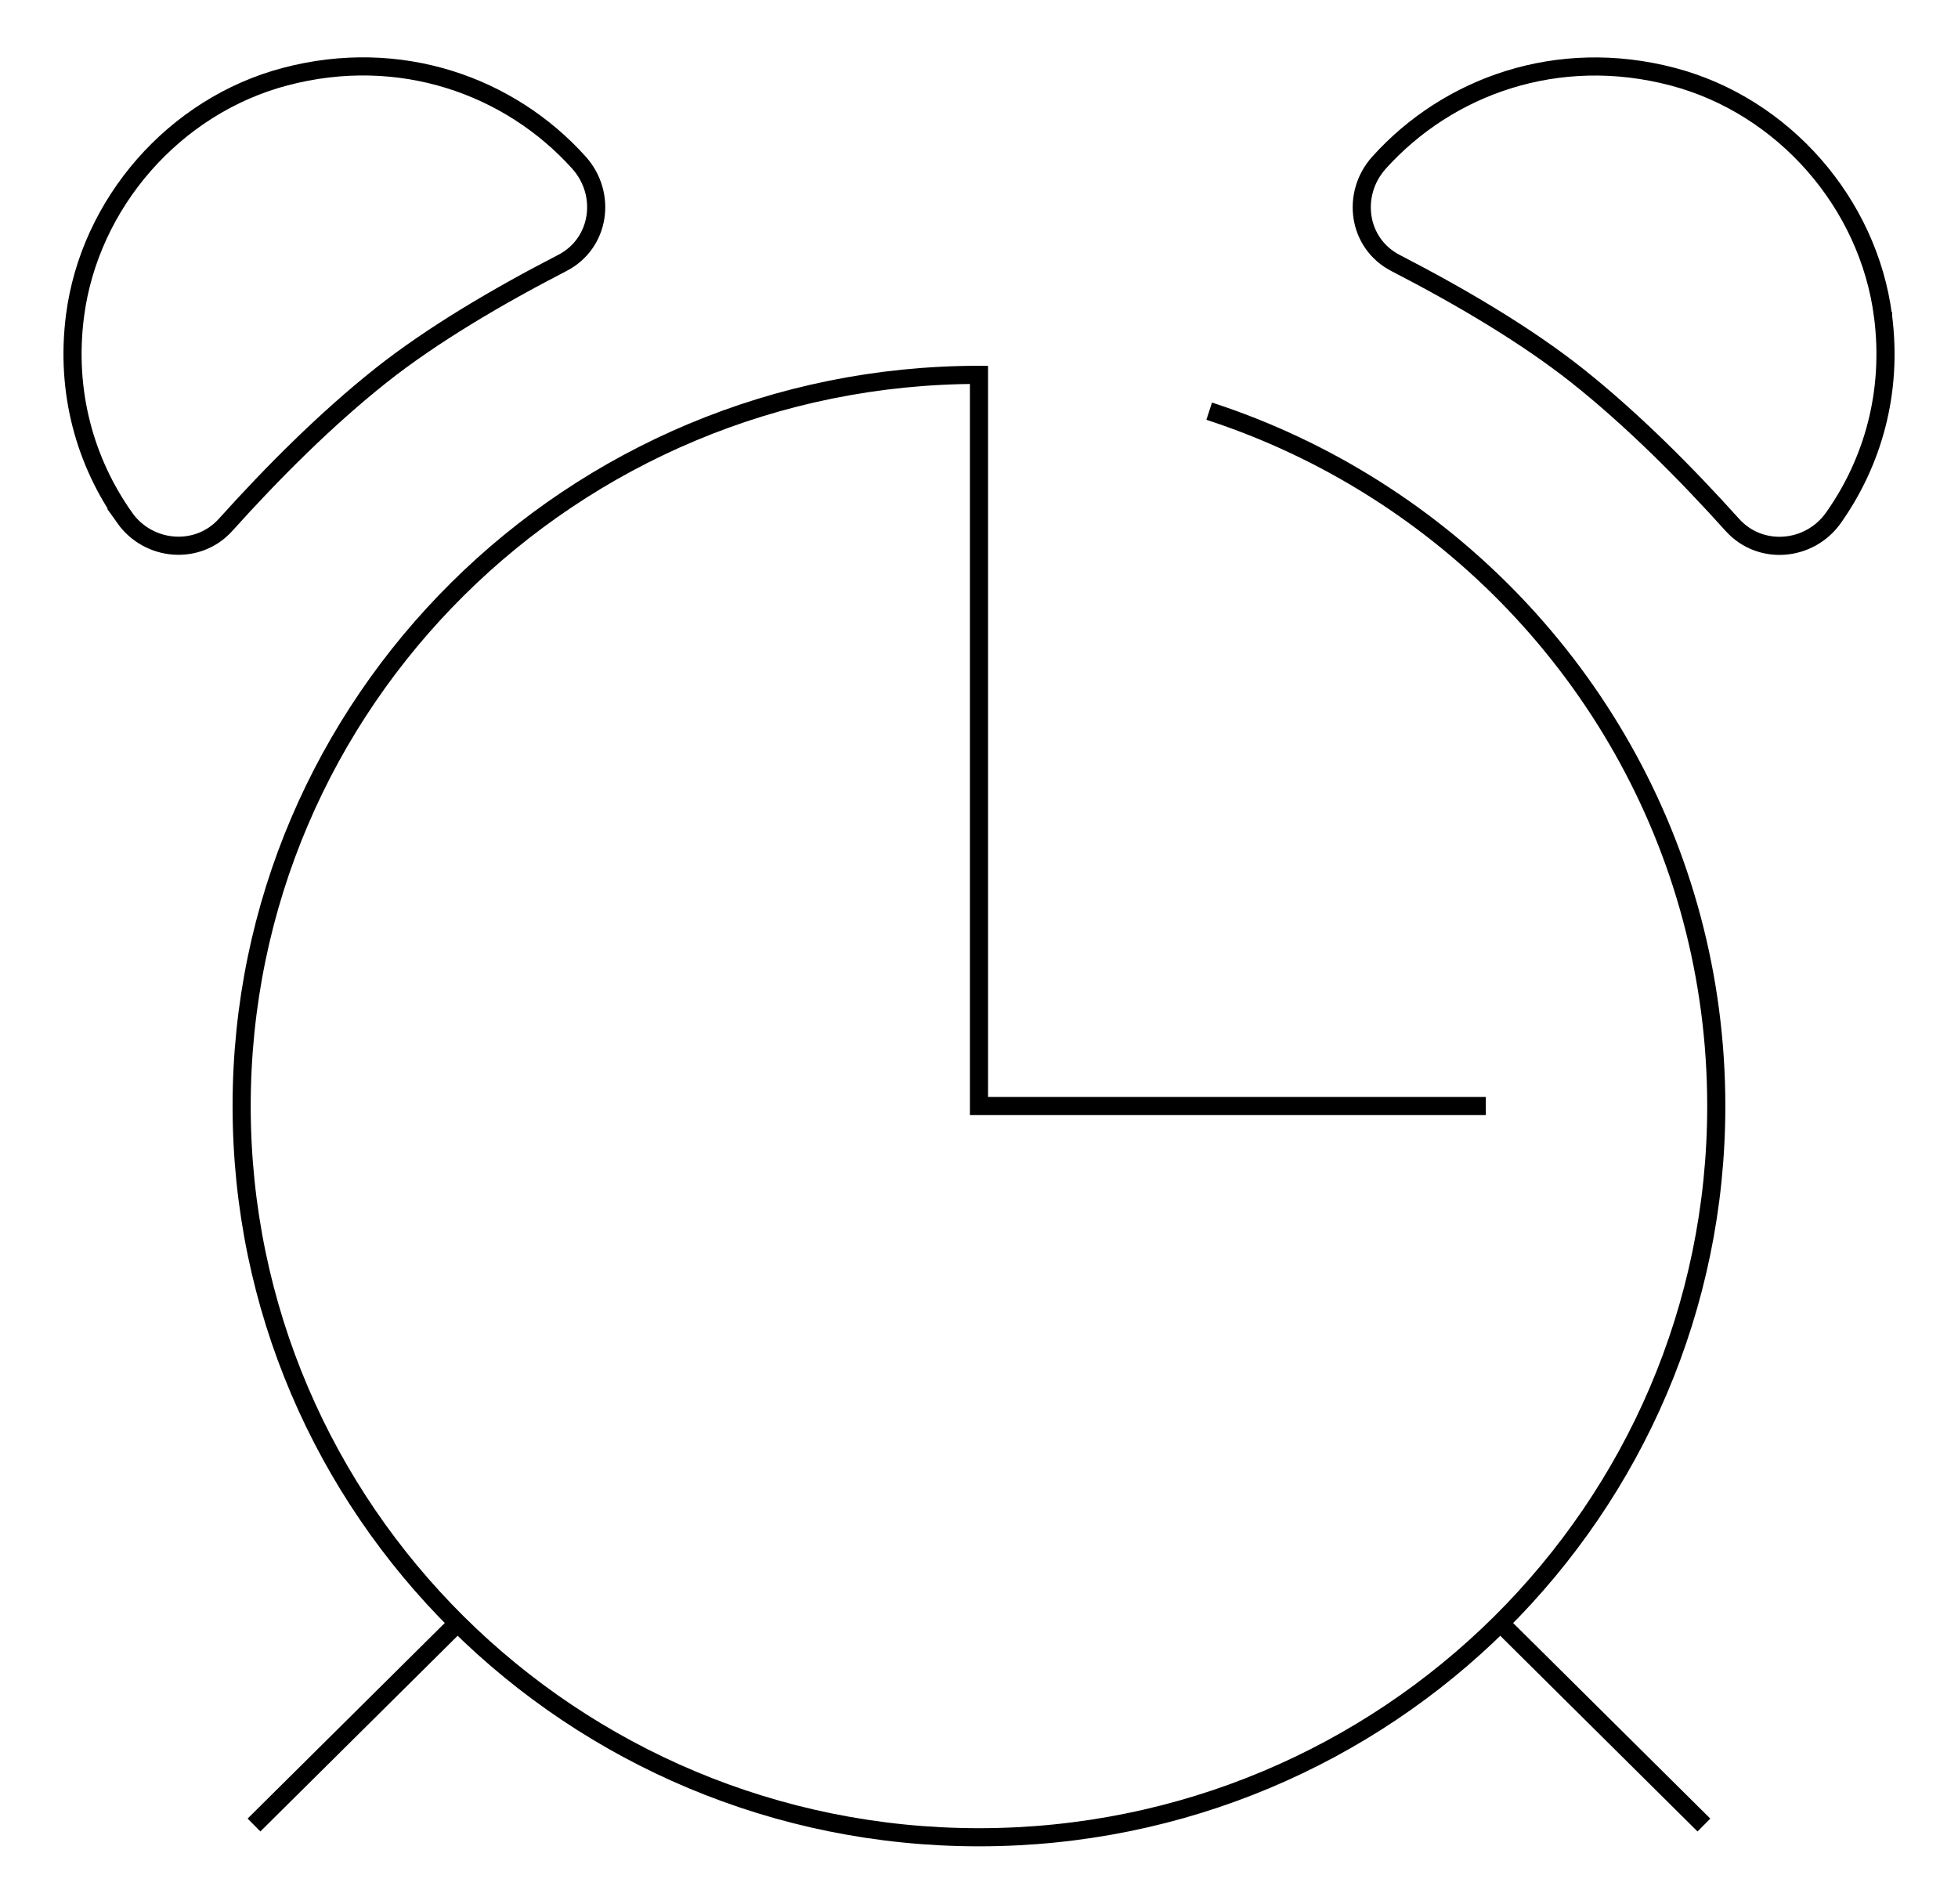 <!DOCTYPE svg PUBLIC "-//W3C//DTD SVG 1.1//EN" "http://www.w3.org/Graphics/SVG/1.1/DTD/svg11.dtd">
<svg xmlns="http://www.w3.org/2000/svg" width="108" height="105" viewBox="9 6.337 108 105" enable-background="new 9 6.337 108 105"><path stroke="#000" stroke-miterlimit="10" d="M75.697 29.016c3.234 1.053 6.29 2.497 9.11 4.28 11.338 7.157 18.86 19.73 18.86 34.047 0 22.274-18.207 40.332-40.668 40.332-22.46 0-40.67-18.058-40.67-40.332 0-22.273 18.21-40.33 40.67-40.33v40.33h27.957M15.875 34.897c1.323 1.865 4.035 2.09 5.567.39 2.597-2.887 5.547-5.84 8.565-8.237 2.813-2.23 6.407-4.35 10.015-6.212 2.08-1.076 2.47-3.797.908-5.535-3.813-4.237-9.86-6.408-16.195-4.74-6.116 1.61-10.8 6.984-11.6 13.207-.54 4.213.575 8.066 2.742 11.127h-.002zm96.99-11.126c-.8-6.22-5.483-11.594-11.6-13.204-6.335-1.667-12.382.504-16.198 4.74-1.562 1.74-1.173 4.46.908 5.536 3.61 1.863 7.202 3.983 10.015 6.21 3.02 2.4 5.97 5.35 8.568 8.24 1.533 1.7 4.245 1.473 5.568-.39 2.167-3.063 3.28-6.916 2.74-11.128v-.003zm-9.88 83.23l-11.23-11.14M23.01 107l11.23-11.14" fill="none"/></svg>